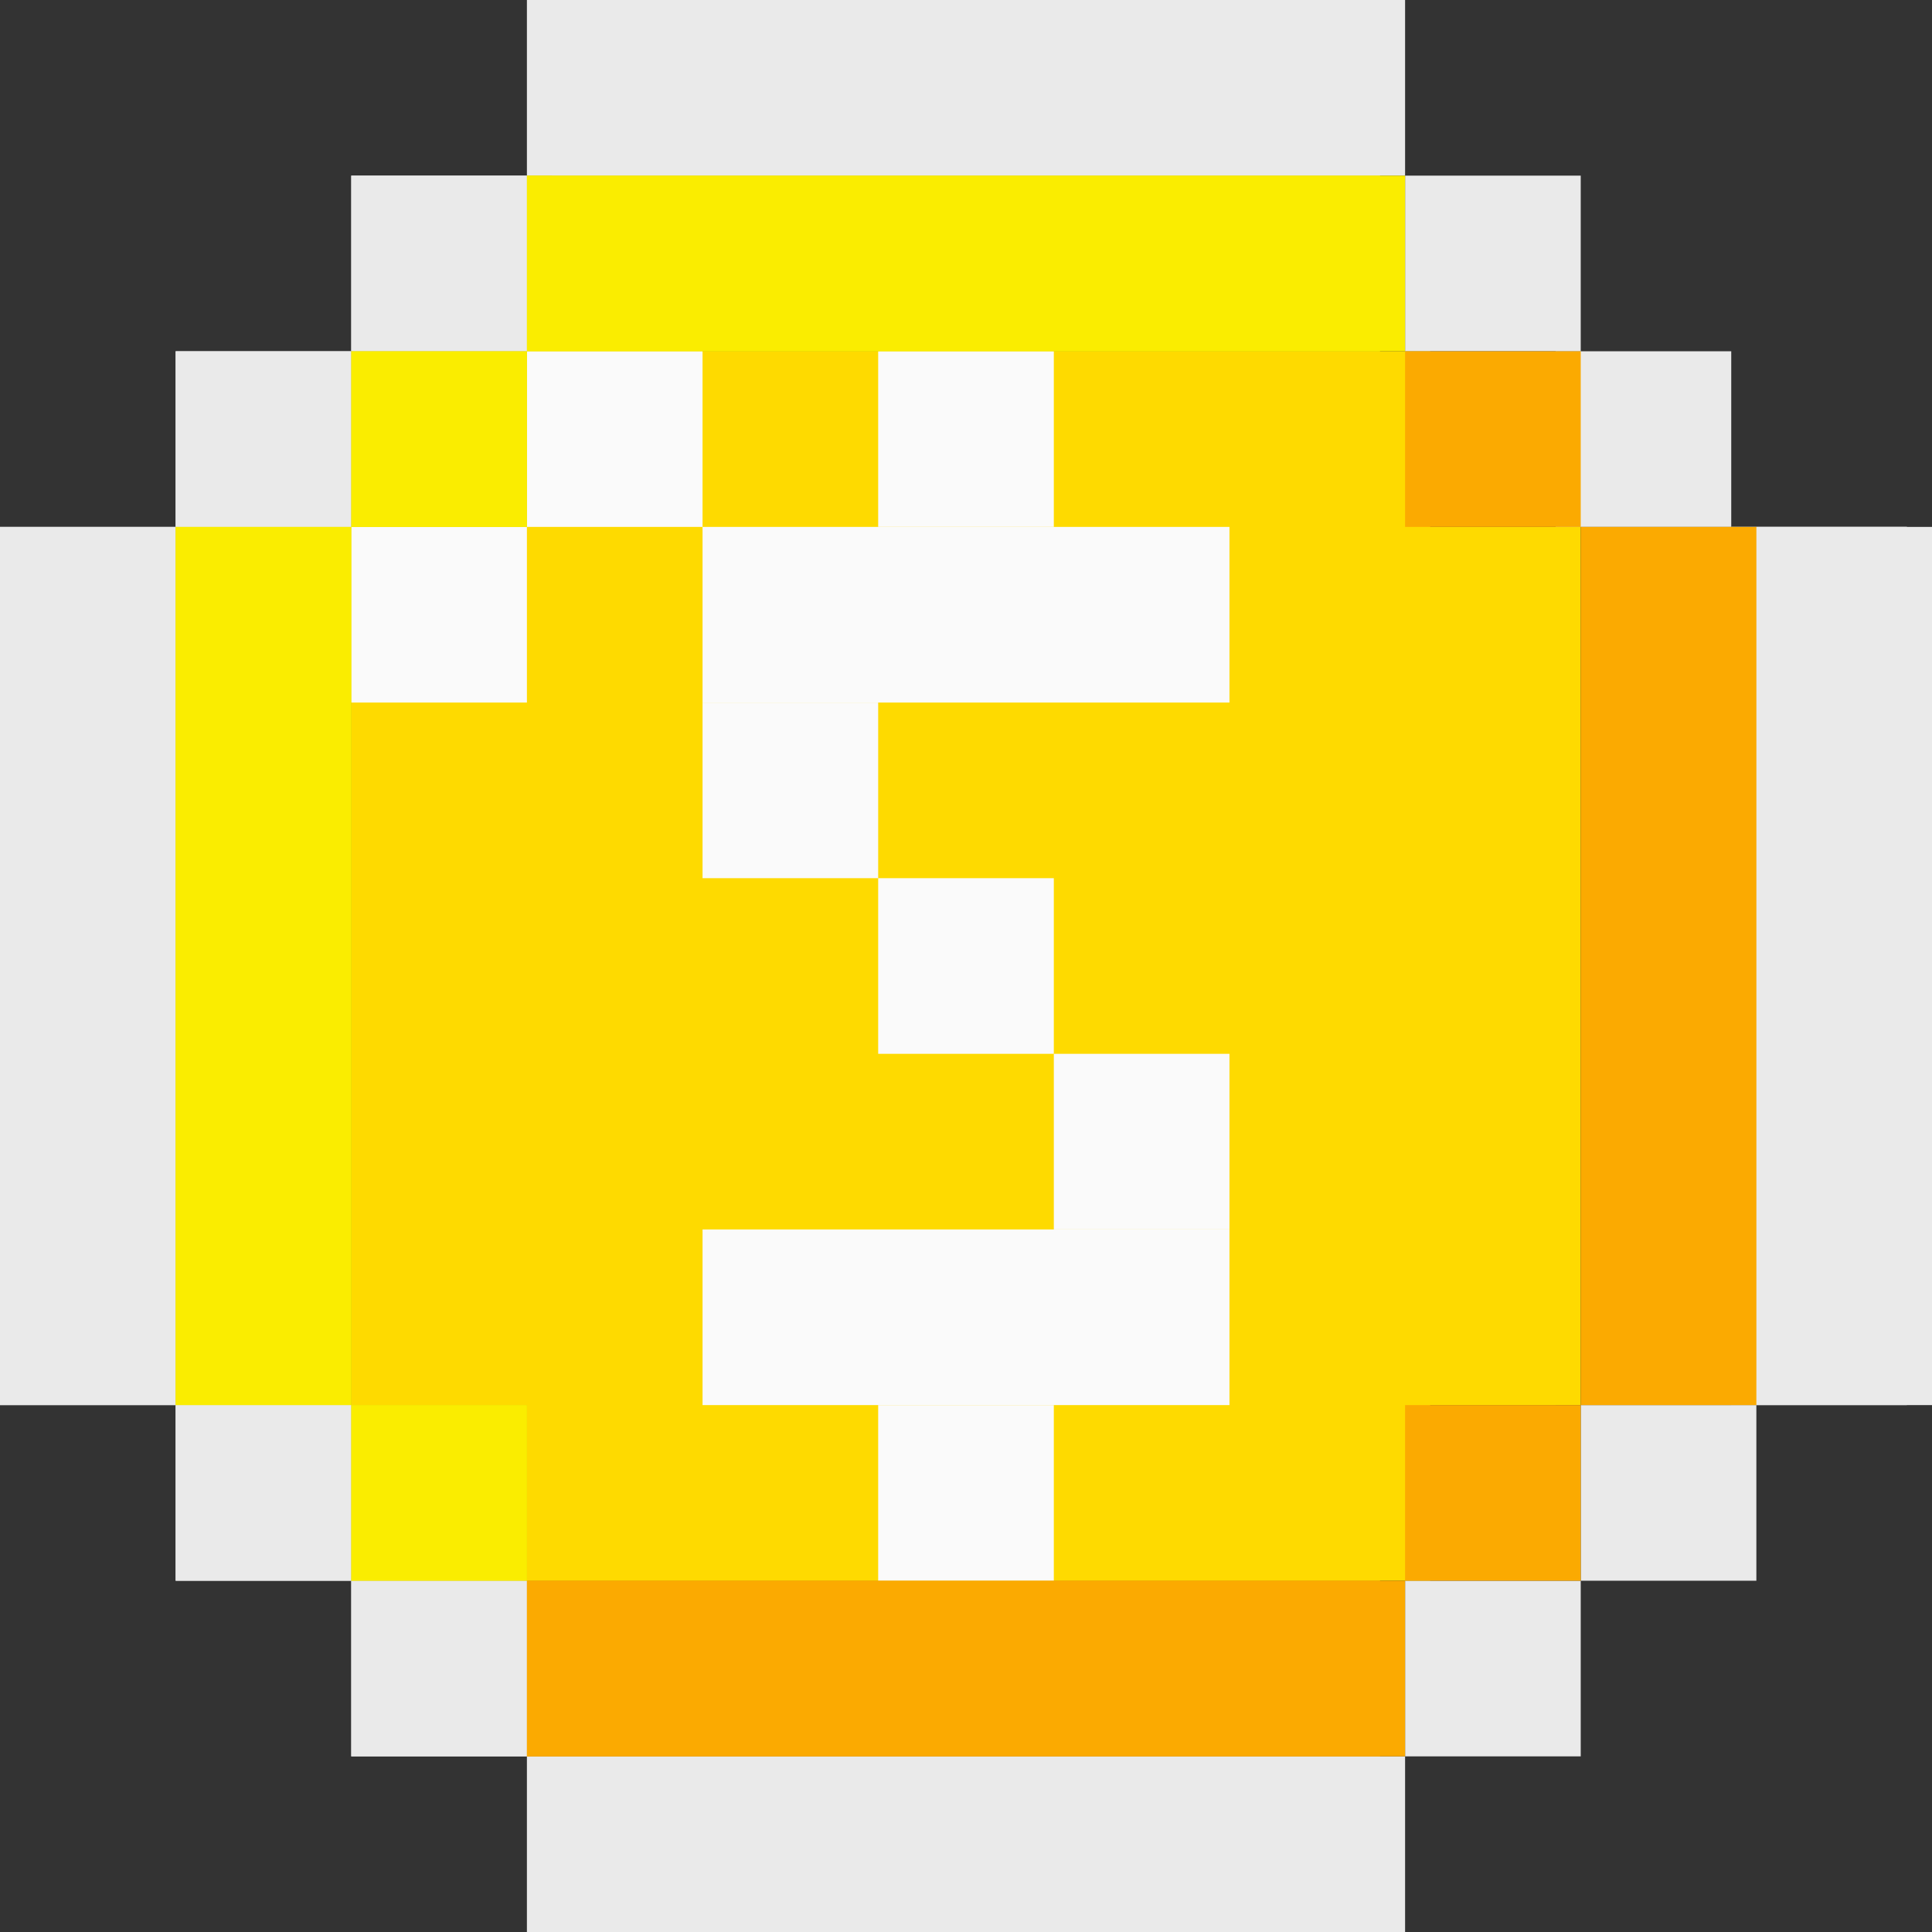 <svg width="33" height="33" viewBox="0 0 33 33" fill="none" xmlns="http://www.w3.org/2000/svg">
<rect x="0" y="0" width="33" height="33" fill="#333333" stroke="none"/>
<rect x="9" y="6" width="14.571" height="21" fill="#FEDA00"/>
<rect x="6" y="24" width="15" height="20.571" transform="rotate(-90 6 24)" fill="#FEDA00"/>
<rect x="9" width="14.571" height="3" fill="#EAEAEA"/>
<rect x="9" y="30" width="15" height="3" fill="#EAEAEA"/>
<rect x="3" y="24" width="3" height="3" fill="#EAEAEA"/>
<rect x="6" y="27" width="3" height="3" fill="#EAEAEA"/>
<rect width="3" height="3" transform="matrix(1 0 0 -1 3 9)" fill="#EAEAEA"/>
<rect width="3" height="3" transform="matrix(1 0 0 -1 6 6)" fill="#EAEAEA"/>
<rect width="3" height="3" transform="matrix(1 0 0 -1 6 12)" fill="#EAEAEA"/>
<rect width="3" height="3" transform="matrix(1 0 0 -1 9 9)" fill="#EAEAEA"/>
<rect x="26.571" y="6" width="3" height="3" fill="#EAEAEA"/>
<rect x="15" y="6" width="3" height="3" fill="#EAEAEA"/>
<rect x="12" y="12" width="3" height="3" fill="#EAEAEA"/>
<rect x="15" y="15" width="3" height="3" fill="#EAEAEA"/>
<rect x="18" y="18" width="3" height="3" fill="#EAEAEA"/>
<rect x="15" y="24" width="3" height="3" fill="#EAEAEA"/>
<rect x="12" y="21" width="9" height="3" fill="#EAEAEA"/>
<rect x="12" y="9" width="9" height="3" fill="#EAEAEA"/>
<rect y="24" width="15" height="3" transform="rotate(-90 0 24)" fill="#EAEAEA"/>
<rect x="29.571" y="23.572" width="14.571" height="3" transform="rotate(-90 29.571 23.572)" fill="#D9D9D9"/>
<rect x="29.571" y="24" width="15" height="3" transform="rotate(-90 29.571 24)" fill="#EAEAEA"/>
<rect x="9" y="27" width="14.571" height="3" fill="#FBAA01"/>
<rect x="9" y="27" width="3" height="3" transform="rotate(180 9 27)" fill="#FAED00"/>
<rect x="9" y="9" width="3" height="3" transform="rotate(180 9 9)" fill="#FAED00"/>
<rect x="6" y="9" width="15" height="3" transform="rotate(90 6 9)" fill="#FAED00"/>
<rect x="23.571" y="6" width="14.571" height="3" transform="rotate(-180 23.571 6)" fill="#FAED00"/>
<rect x="9" y="6" width="15.429" height="21" fill="#FEDA00"/>
<rect x="6" y="24" width="15" height="21" transform="rotate(-90 6 24)" fill="#FEDA00"/>
<rect x="9.429" width="14.571" height="3" fill="#EAEAEA"/>
<rect x="3" y="24" width="3" height="3" fill="#EAEAEA"/>
<rect x="6" y="27" width="3" height="3" fill="#EAEAEA"/>
<rect width="3" height="3" transform="matrix(1 0 0 -1 24 30)" fill="#EAEAEA"/>
<rect width="3" height="3" transform="matrix(1 0 0 -1 27 27)" fill="#EAEAEA"/>
<rect width="3" height="3" transform="matrix(1 0 0 -1 3 9)" fill="#EAEAEA"/>
<rect width="3" height="3" transform="matrix(1 0 0 -1 6 6)" fill="#EAEAEA"/>
<rect width="3" height="3" transform="matrix(1 0 0 -1 6 12)" fill="#FAFAFA"/>
<rect width="3" height="3" transform="matrix(1 0 0 -1 9 9)" fill="#FAFAFA"/>
<rect x="24" y="3" width="3" height="3" fill="#EAEAEA"/>
<rect x="24" y="6" width="3" height="3" fill="#FBAA01"/>
<rect x="15" y="6" width="3" height="3" fill="#FAFAFA"/>
<rect x="12" y="12" width="3" height="3" fill="#FAFAFA"/>
<rect x="15" y="15" width="3" height="3" fill="#FAFAFA"/>
<rect x="18" y="18" width="3" height="3" fill="#FAFAFA"/>
<rect x="15" y="24" width="3" height="3" fill="#FAFAFA"/>
<rect x="12" y="21" width="9" height="3" fill="#FAFAFA"/>
<rect x="12" y="9" width="9" height="3" fill="#FAFAFA"/>
<rect x="24" y="24" width="3" height="3" fill="#FBAA01"/>
<rect y="24" width="15" height="3" transform="rotate(-90 0 24)" fill="#EAEAEA"/>
<rect x="29.571" y="23.572" width="14.571" height="3" transform="rotate(-90 29.571 23.572)" fill="#D9D9D9"/>
<rect x="30" y="24" width="15" height="3" transform="rotate(-90 30 24)" fill="#EAEAEA"/>
<rect x="27" y="24" width="15" height="3" transform="rotate(-90 27 24)" fill="#FBAA01"/>
<rect x="9" y="27" width="15" height="3" fill="#FBAA01"/>
<rect x="9" y="27" width="3" height="3" transform="rotate(180 9 27)" fill="#FAED00"/>
<rect x="9" y="9" width="3" height="3" transform="rotate(180 9 9)" fill="#FAED00"/>
<rect x="6" y="9" width="15" height="3" transform="rotate(90 6 9)" fill="#FAED00"/>
<rect x="24" y="6" width="15" height="3" transform="rotate(-180 24 6)" fill="#FAED00"/>
</svg>
